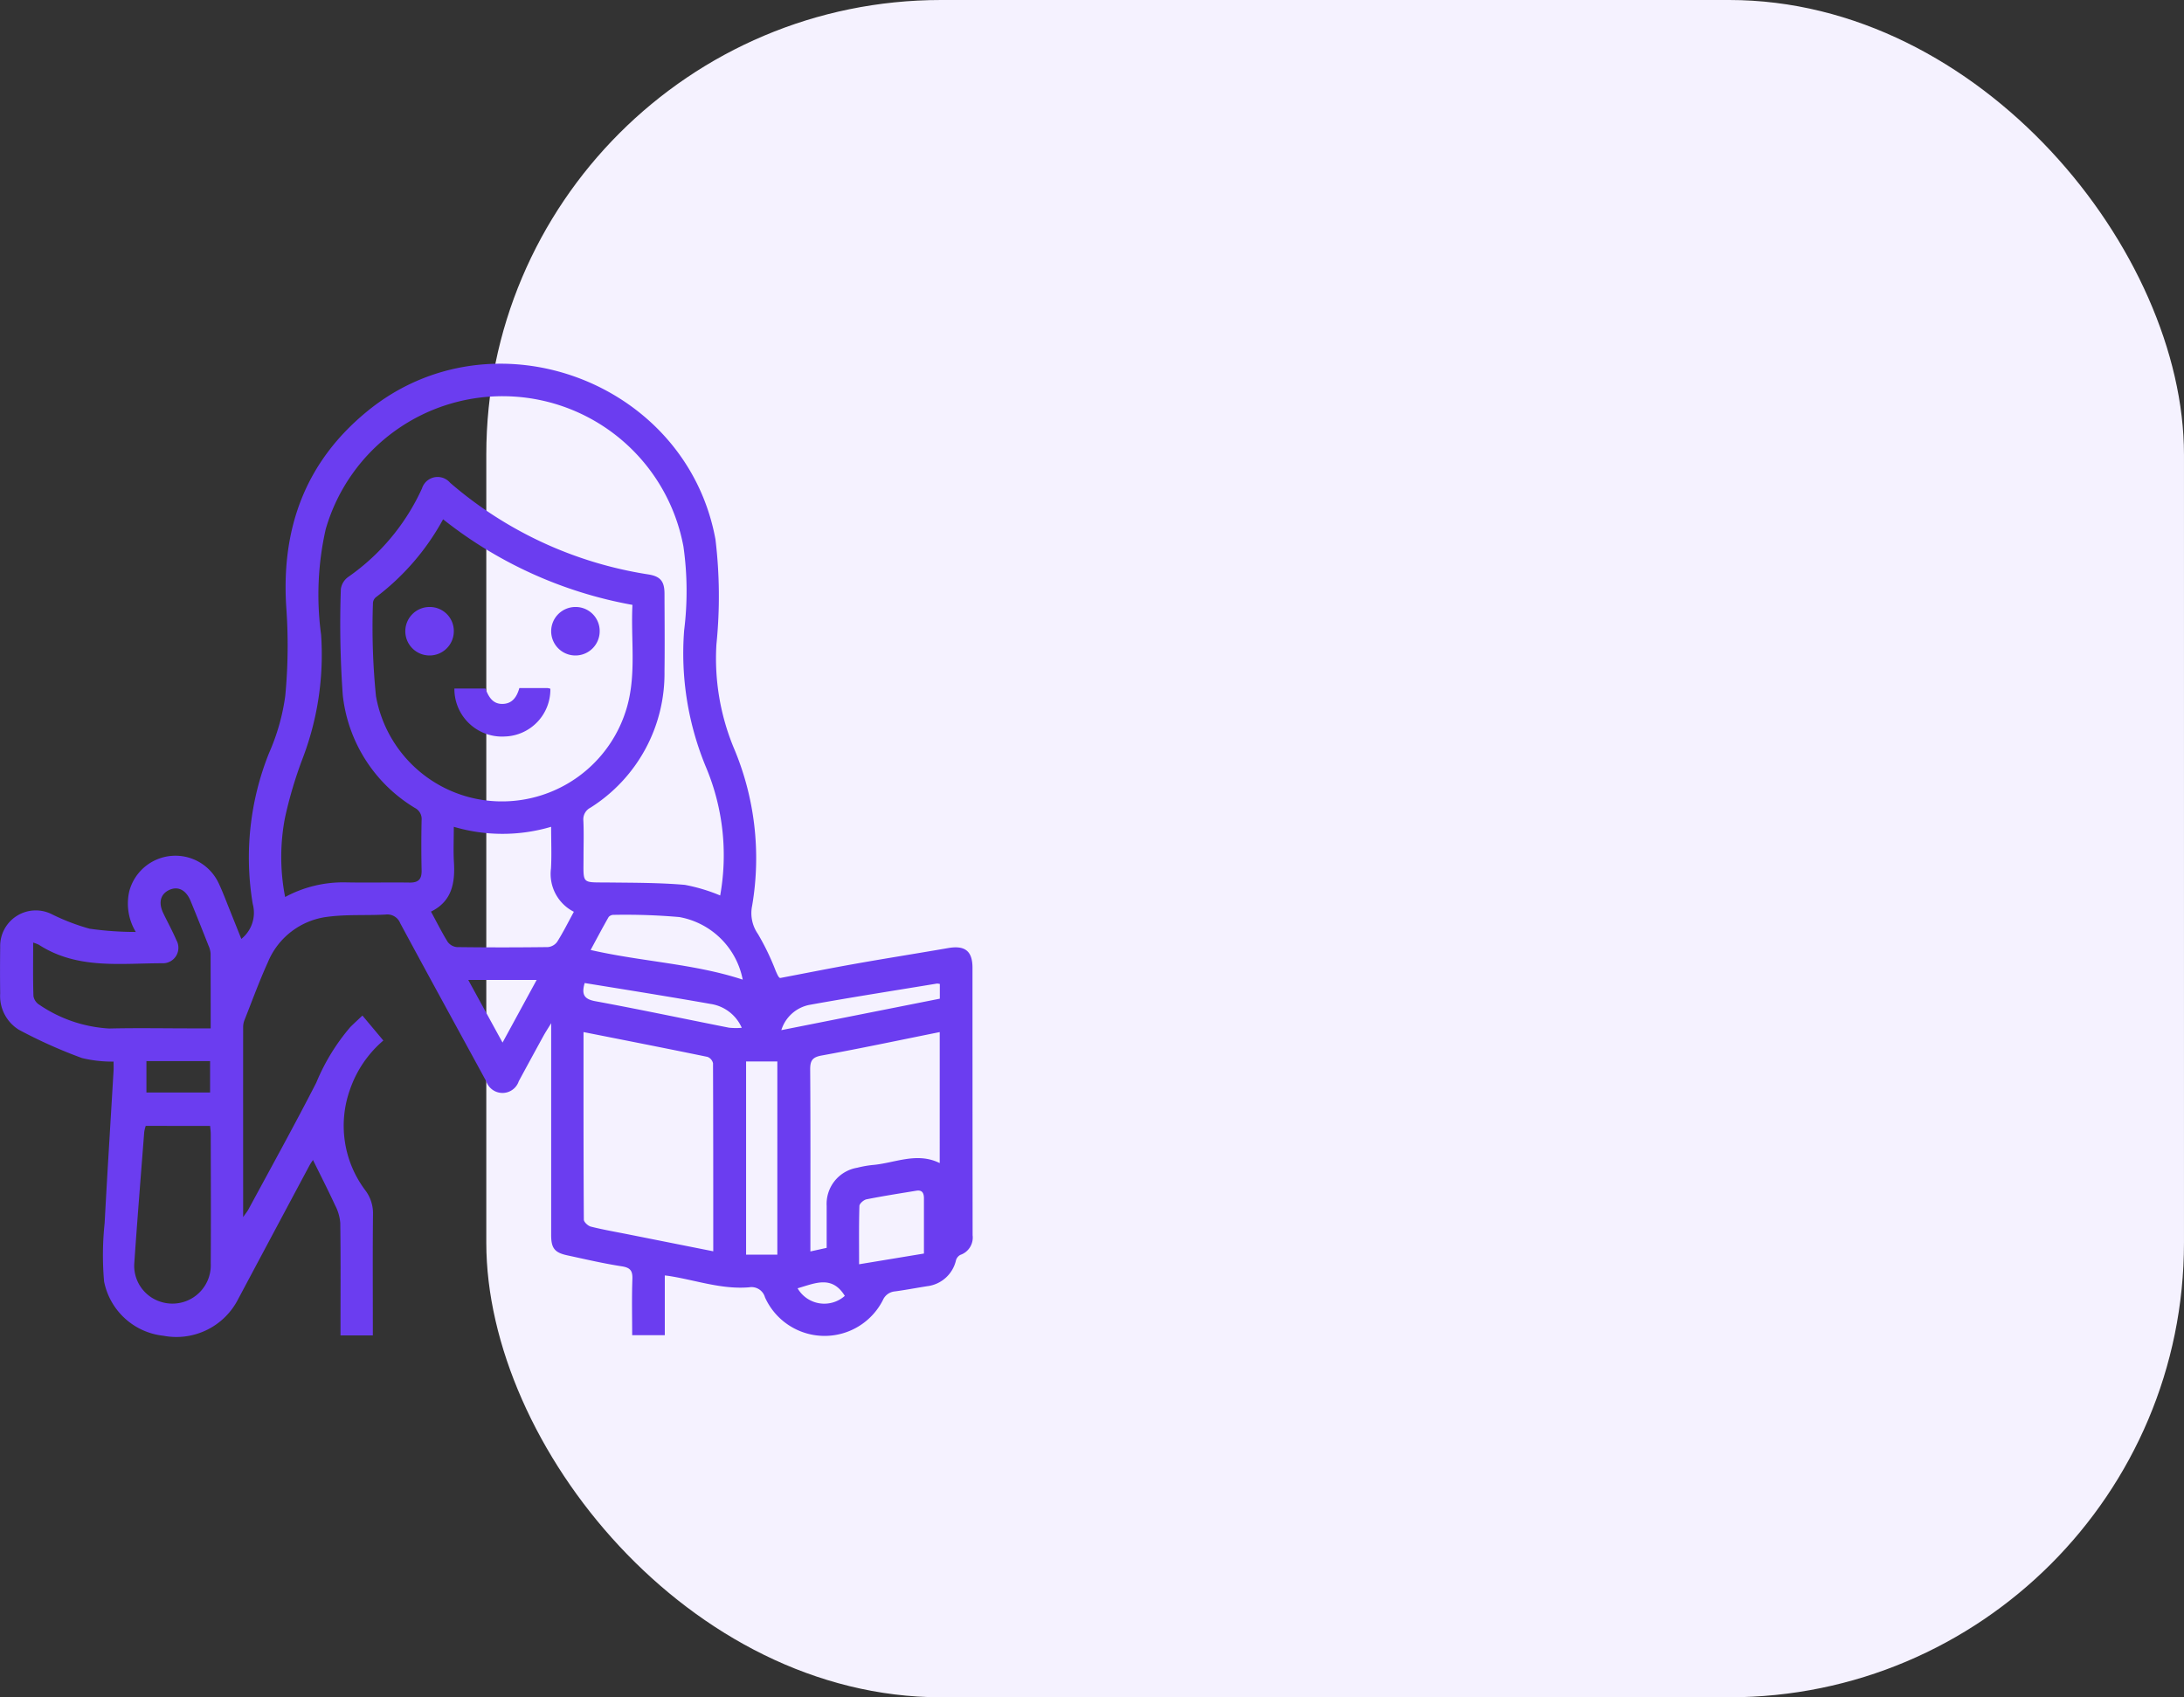 <svg xmlns="http://www.w3.org/2000/svg" width="144.083" height="112" viewBox="0 0 144.083 112">
  <rect x="0" y="0" width="144.083" height="112" fill="#333333" stroke="none"/>
  <g id="teachers" transform="translate(-750.518 -141.156)">
    <rect id="Rectangle_6" data-name="Rectangle 6" width="112" height="112" rx="30" transform="translate(782.6 141.156)" fill="#f5f2ff"/>
    <path id="Path_27" data-name="Path 27" d="M759.477,202.653a3.623,3.623,0,0,1-.432-2.677,3.149,3.149,0,0,1,5.907-.521c.281.6.513,1.231.763,1.848.241.6.478,1.194.724,1.81a2.211,2.211,0,0,0,.752-2.31,18.535,18.535,0,0,1,1.076-9.955,13.965,13.965,0,0,0,1.069-3.763,34.917,34.917,0,0,0,.072-5.791c-.357-5.247,1.241-9.657,5.36-13.017,8.242-6.726,21.037-1.976,22.951,8.475a31.355,31.355,0,0,1,.063,6.925,15.43,15.43,0,0,0,1.126,6.785,18.646,18.646,0,0,1,1.231,10.456,2.4,2.4,0,0,0,.381,1.869,16.373,16.373,0,0,1,1.18,2.453c.1.218.188.442.294.451,1.668-.317,3.333-.651,5.006-.947,2.013-.357,4.033-.674,6.048-1.024,1.129-.2,1.627.185,1.627,1.3q0,8.821.008,17.643a1.21,1.21,0,0,1-.808,1.3.587.587,0,0,0-.288.353,2.218,2.218,0,0,1-1.914,1.715c-.7.112-1.4.244-2.106.341a.952.952,0,0,0-.8.568,4.311,4.311,0,0,1-7.782-.177.921.921,0,0,0-1.042-.661c-1.785.152-3.469-.452-5.2-.734-.108-.018-.216-.03-.367-.05v3.945h-2.152c0-1.223-.031-2.462.014-3.7.02-.56-.14-.759-.708-.847-1.206-.186-2.4-.466-3.592-.724-.836-.181-1.059-.475-1.059-1.341q0-6.516,0-13.032v-.944c-.235.387-.382.609-.51.842q-.818,1.491-1.627,2.988a1.132,1.132,0,0,1-2.145.005c-1.893-3.477-3.8-6.946-5.675-10.432a.915.915,0,0,0-.982-.571c-1.265.067-2.547-.019-3.8.145a4.9,4.9,0,0,0-3.958,3.02c-.561,1.232-1.023,2.509-1.523,3.769a1.278,1.278,0,0,0-.1.448c-.005,4.141,0,8.282,0,12.581.173-.251.276-.374.351-.512,1.5-2.78,3.03-5.543,4.47-8.352a13.675,13.675,0,0,1,2.248-3.675c.247-.247.508-.483.8-.761l1.38,1.648a7.419,7.419,0,0,0-2.2,3.232,7.086,7.086,0,0,0,1.009,6.65,2.513,2.513,0,0,1,.508,1.6c-.025,2.406-.01,4.811-.01,7.217v.761h-2.133V228.6c0-2.25.016-4.5-.016-6.75a3.025,3.025,0,0,0-.342-1.163c-.462-1-.963-1.98-1.458-2.986-.058.089-.156.221-.233.364q-2.389,4.47-4.772,8.945A4.569,4.569,0,0,1,761.3,229.3a4.479,4.479,0,0,1-3.916-3.586,19.96,19.96,0,0,1,.037-3.848c.178-3.355.393-6.708.589-10.063.011-.195,0-.391,0-.594a8.5,8.5,0,0,1-2.08-.234,32.153,32.153,0,0,1-4.171-1.87,2.621,2.621,0,0,1-1.229-2.391c-.015-1.024-.012-2.05,0-3.074a2.35,2.35,0,0,1,3.369-2.175,14.035,14.035,0,0,0,2.533.975A21.634,21.634,0,0,0,759.477,202.653Zm9.852-2.306a8.065,8.065,0,0,1,3.938-.966c1.424.031,2.851-.007,4.276.014.574.008.8-.217.79-.791q-.036-1.669,0-3.34a.818.818,0,0,0-.443-.794,9.946,9.946,0,0,1-4.759-7.445,66.362,66.362,0,0,1-.127-7,1.191,1.191,0,0,1,.5-.806,14.375,14.375,0,0,0,4.853-5.831,1.08,1.08,0,0,1,1.853-.378,26.089,26.089,0,0,0,13.082,6.051c.8.128,1.062.461,1.064,1.261.005,1.715.023,3.43,0,5.144a10.465,10.465,0,0,1-4.88,8.984.863.863,0,0,0-.473.848c.039.8.011,1.6.011,2.4,0,1.853-.17,1.67,1.683,1.692,1.666.019,3.339.013,5,.156a11.528,11.528,0,0,1,2.333.7,15,15,0,0,0-.9-8.379,19.568,19.568,0,0,1-1.477-9.122,20.9,20.9,0,0,0-.047-5.524,12.14,12.14,0,0,0-23.6-1.144,19.622,19.622,0,0,0-.305,6.958,19.167,19.167,0,0,1-1.22,8.175,27.548,27.548,0,0,0-1.17,3.948A13.762,13.762,0,0,0,769.328,200.346Zm10.421-24.923a16.068,16.068,0,0,1-4.446,5.152.542.542,0,0,0-.182.391,45.438,45.438,0,0,0,.2,6.128,8.426,8.426,0,0,0,8.033,6.939,8.575,8.575,0,0,0,8.536-6.255c.615-2.2.235-4.454.351-6.708A28.078,28.078,0,0,1,779.75,175.423Zm9.264,33.837c0,4.185-.005,8.28.021,12.375,0,.16.275.414.463.462.795.2,1.606.341,2.411.5l5.664,1.128c0-4.175,0-8.292-.016-12.408a.586.586,0,0,0-.365-.421C794.5,210.342,791.8,209.812,789.013,209.26Zm23.5,0c-2.656.534-5.218,1.078-7.793,1.546-.631.115-.758.354-.754.947.027,3.74.014,7.481.014,11.221v.761l1.074-.236c0-.946,0-1.856,0-2.765a2.417,2.417,0,0,1,2.019-2.523,7.1,7.1,0,0,1,.983-.178c1.478-.116,2.932-.883,4.456-.128Zm-59.808-5.9c0,1.243-.02,2.385.019,3.526a.842.842,0,0,0,.4.579,9.073,9.073,0,0,0,4.6,1.559c1.823-.044,3.647-.009,5.472-.009h1.22c0-1.7,0-3.324-.006-4.944a1.472,1.472,0,0,0-.134-.509c-.391-.991-.784-1.98-1.189-2.965-.3-.717-.827-.982-1.4-.718s-.736.822-.406,1.518c.286.6.611,1.185.874,1.8a1.021,1.021,0,0,1-.841,1.521c-2.8-.009-5.677.433-8.236-1.221A2.361,2.361,0,0,0,752.708,203.357Zm35.671-2.038a2.8,2.8,0,0,1-1.509-2.862c.049-.884.009-1.774.009-2.746a11.325,11.325,0,0,1-6.42,0c0,.834-.037,1.59.008,2.34.083,1.367-.133,2.58-1.514,3.257.39.716.716,1.374,1.1,1.993a.85.85,0,0,0,.607.347q3,.039,6.005,0a.853.853,0,0,0,.61-.343C787.667,202.686,787.993,202.029,788.379,201.319Zm-28.244,14.127a2.39,2.39,0,0,0-.1.4c-.225,2.9-.46,5.808-.659,8.715a2.489,2.489,0,0,0,1.747,2.493,2.53,2.53,0,0,0,3.3-2.528c.019-2.849.005-5.7,0-8.546,0-.17-.025-.341-.041-.531Zm41.668,8.5V211.2h-2.062V223.95ZM799.517,205.8a5.2,5.2,0,0,0-4.179-4.129,40.984,40.984,0,0,0-4.322-.146.443.443,0,0,0-.343.139c-.409.716-.794,1.446-1.19,2.179C792.888,204.624,796.307,204.743,799.517,205.8Zm11.955,18.075c0-1.278,0-2.457,0-3.636,0-.339-.1-.577-.507-.51-1.1.182-2.195.351-3.284.568-.184.037-.461.28-.466.435-.038,1.26-.021,2.522-.021,3.85ZM789.09,206.024c-.22.758-.037,1.064.706,1.2,2.947.544,5.879,1.167,8.82,1.748a4.676,4.676,0,0,0,.838.007,2.678,2.678,0,0,0-2.067-1.577c-1.268-.226-2.539-.437-3.809-.648C792.089,206.508,790.6,206.269,789.09,206.024Zm23.431.062a.829.829,0,0,0-.188-.027c-2.8.463-5.613.9-8.411,1.406a2.426,2.426,0,0,0-1.858,1.668l10.456-2.076Zm-31.112-.267,2.263,4.135,2.251-4.135Zm-21.231,5.356v2.072h4.2v-2.072Zm46.074,15.492c-.857-1.39-1.982-.82-3.115-.5A2.034,2.034,0,0,0,806.252,226.667Z" fill="#6b3df0"/>
    <path id="Path_28" data-name="Path 28" d="M799.864,197.33c.661,0,1.261,0,1.86,0a.836.836,0,0,1,.186.045,3.1,3.1,0,0,1-3.015,3.151,3.14,3.14,0,0,1-3.316-3.167h2.047c.194.5.455,1.041,1.15,1.016C799.4,198.356,799.7,197.917,799.864,197.33Z" transform="translate(-15.084 -10.77)" fill="#6b3df0"/>
    <path id="Path_29" data-name="Path 29" d="M793.912,190.91a1.6,1.6,0,1,1-1.583-1.621A1.583,1.583,0,0,1,793.912,190.91Z" transform="translate(-13.455 -8.079)" fill="#6b3df0"/>
    <path id="Path_30" data-name="Path 30" d="M808.378,190.912a1.6,1.6,0,1,1-1.58-1.623A1.583,1.583,0,0,1,808.378,190.912Z" transform="translate(-18.298 -8.079)" fill="#6b3df0"/>
  </g>
</svg>
